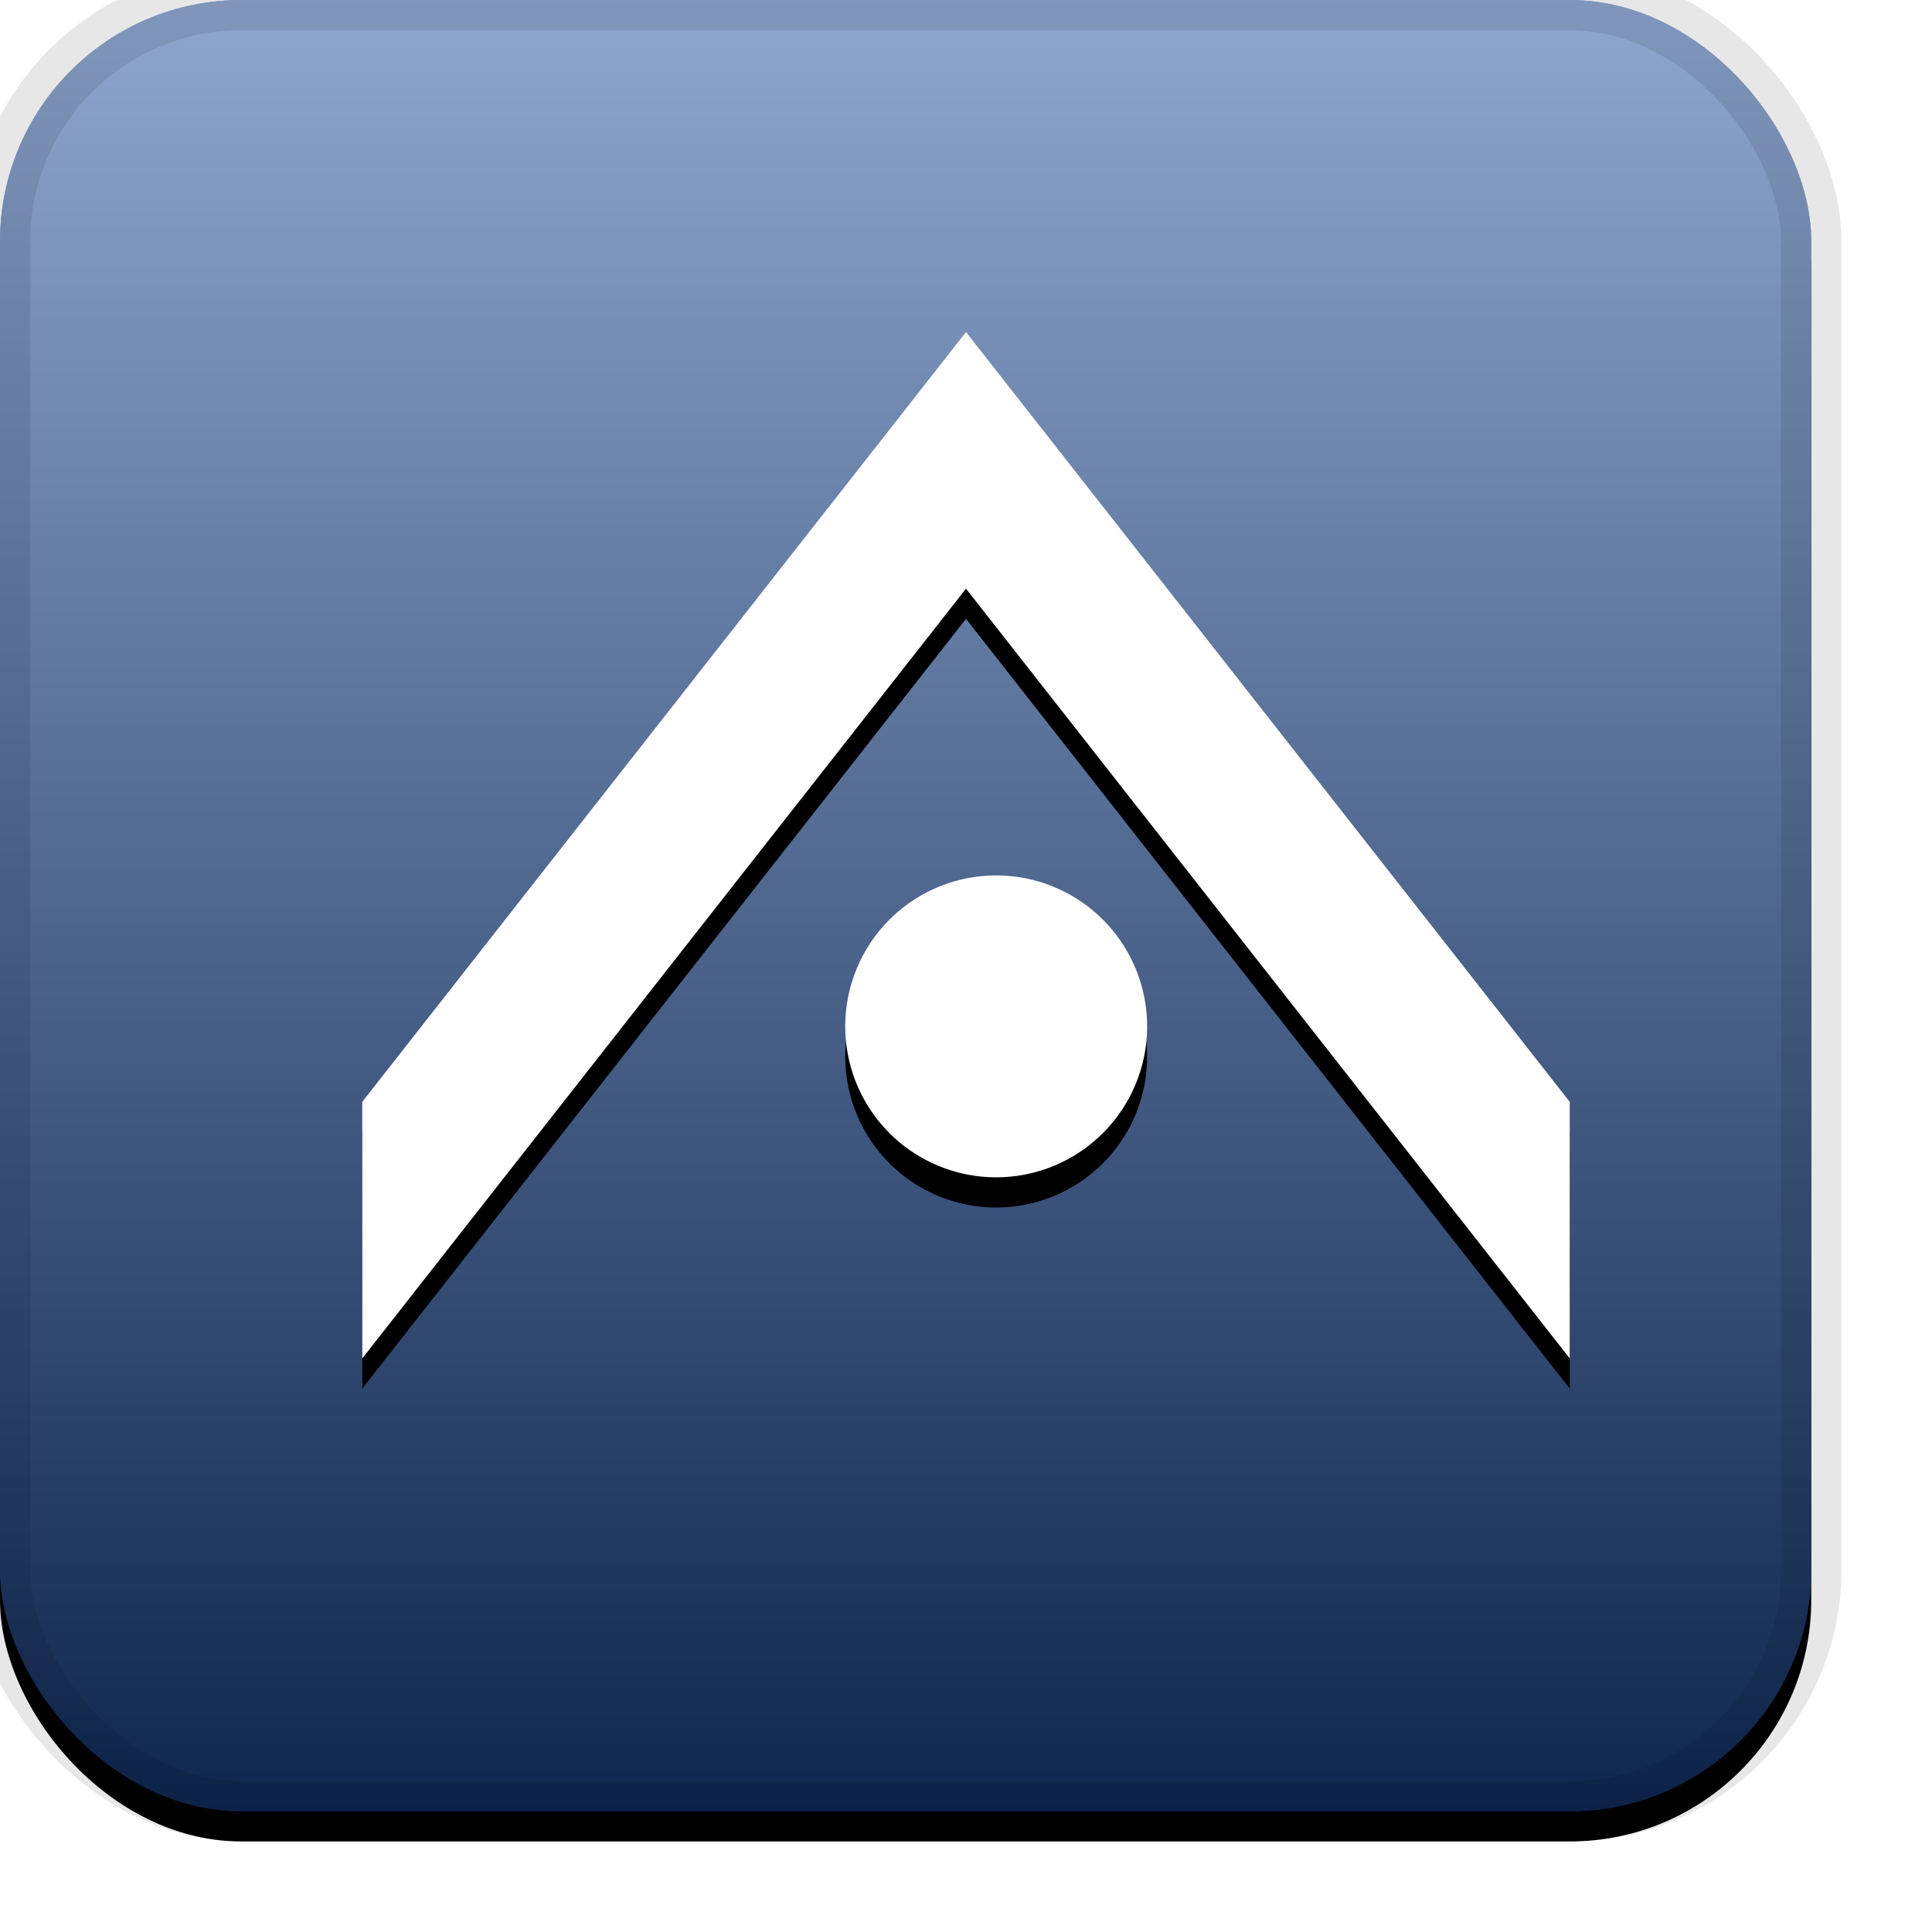 <svg xmlns="http://www.w3.org/2000/svg" xmlns:xlink="http://www.w3.org/1999/xlink" width="32" height="32" viewBox="0 0 32 32"><defs><filter id="a" width="111.7%" height="111.7%" x="-5.8%" y="-4.2%" filterUnits="objectBoundingBox"><feOffset dy=".5" in="SourceAlpha" result="shadowOffsetOuter1"/><feGaussianBlur in="shadowOffsetOuter1" result="shadowBlurOuter1" stdDeviation=".5"/><feComposite in="shadowBlurOuter1" in2="SourceAlpha" operator="out" result="shadowBlurOuter1"/><feColorMatrix in="shadowBlurOuter1" values="0 0 0 0 0 0 0 0 0 0 0 0 0 0 0 0 0 0 0.199 0"/></filter><filter id="d" width="117.5%" height="120.6%" x="-8.8%" y="-7.4%" filterUnits="objectBoundingBox"><feOffset dy=".5" in="SourceAlpha" result="shadowOffsetOuter1"/><feGaussianBlur in="shadowOffsetOuter1" result="shadowBlurOuter1" stdDeviation=".5"/><feColorMatrix in="shadowBlurOuter1" values="0 0 0 0 0 0 0 0 0 0 0 0 0 0 0 0 0 0 0.204 0"/></filter><linearGradient id="c" x1="50%" x2="50%" y1="0%" y2="100%"><stop offset="0%" stop-color="#FFF" stop-opacity=".5"/><stop offset="100%" stop-opacity=".5"/></linearGradient><rect id="b" x="0" y="0" width="30" height="30" rx="4" ry="4"/><path id="e" d="M6 18.25L16 5.5l10 12.75v4.25L16 9.75 6 22.5v-4.25zm10.5 1.25a2.5 2.5 0 110-5 2.5 2.5 0 010 5z"/></defs><g fill="none" fill-rule="evenodd"><use fill="#000" filter="url(#a)" xlink:href="#b"/><use fill="#1F4C9F" xlink:href="#b"/><use fill="url(#c)" style="mix-blend-mode:soft-light" xlink:href="#b"/><rect width="30" height="30" rx="4" ry="4" stroke="#000" stroke-opacity=".097"/><use fill="#000" filter="url(#d)" xlink:href="#e"/><use fill="#FFF" xlink:href="#e"/></g></svg>